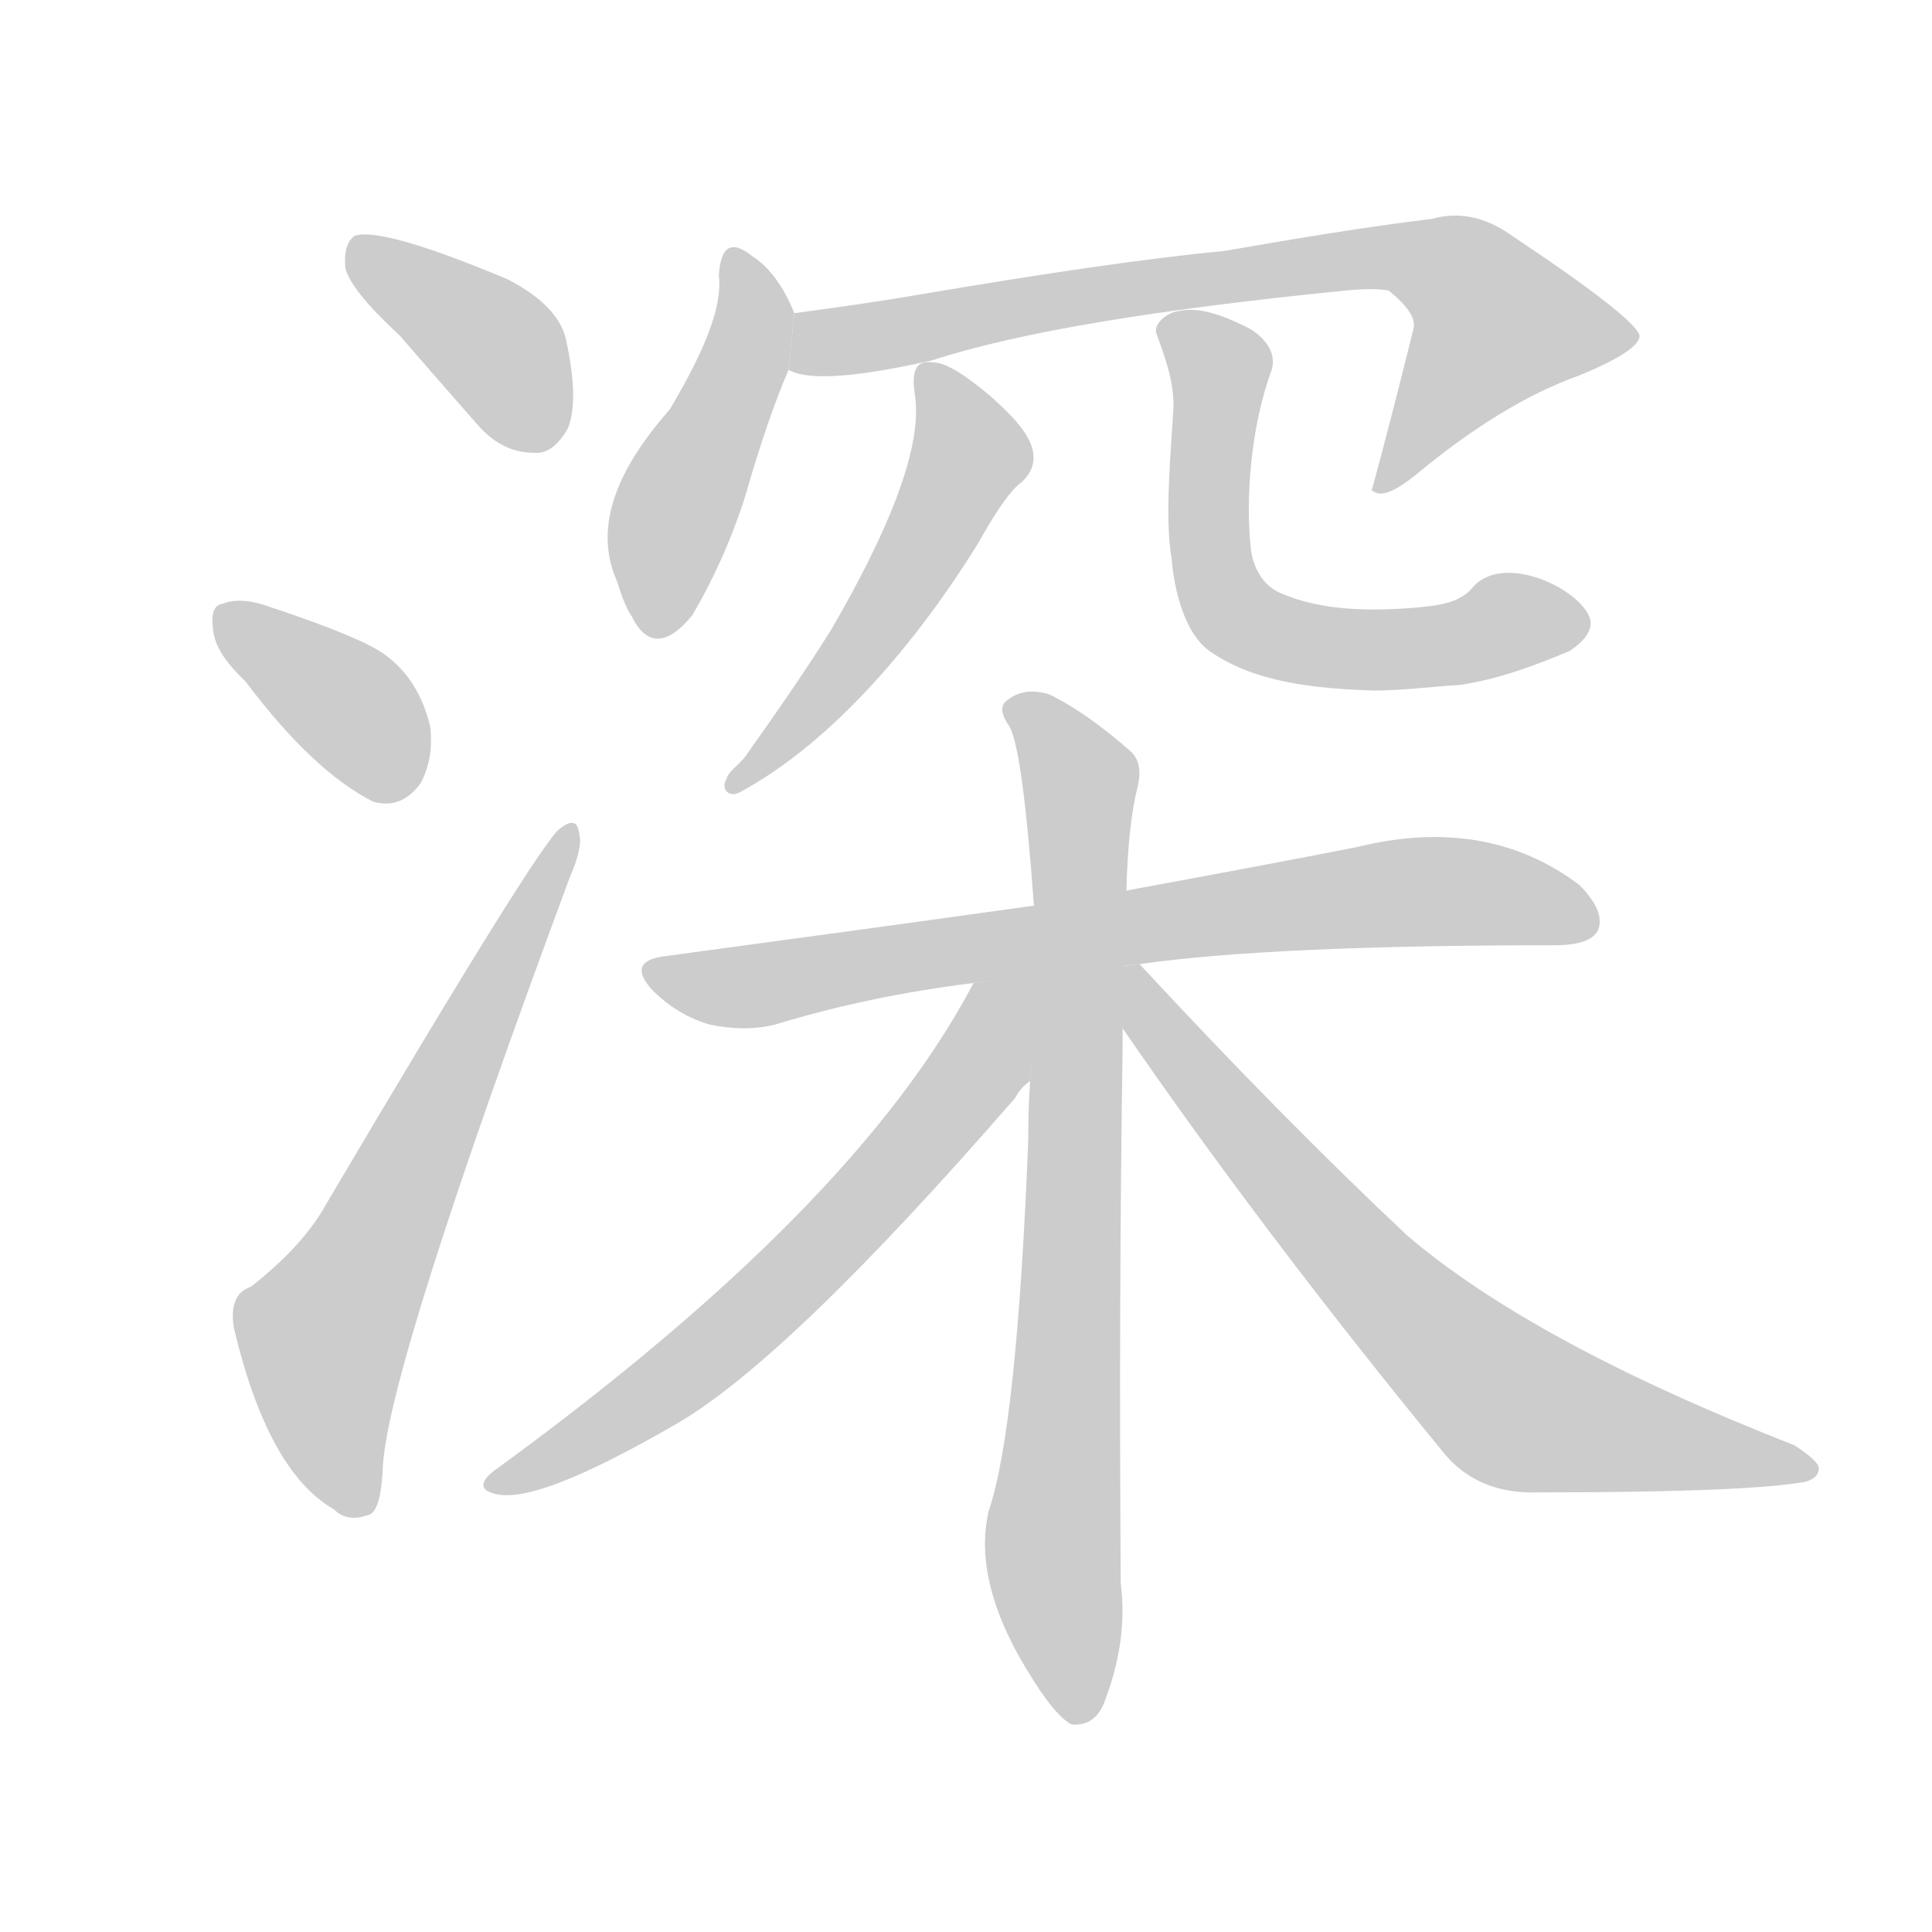 <!--
AnimCJK 2016-2018 Copyright Francois Mizessyn - https://github.com/parsimonhi/animCJK
Derived from:
    MakeMeAHanzi project - https://github.com/skishore/makemeahanzi
    Arphic PL KaitiM GB - https://apps.ubuntu.com/cat/applications/precise/fonts-arphic-gkai00mp/
    Arphic PL UKai - https://apps.ubuntu.com/cat/applications/fonts-arphic-ukai/
You can redistribute and/or modify this file under the terms of the Arphic Public License
as published by Arphic Technology Co., Ltd.
You should have received a copy of this license (the directory "APL") along with this file;
if not, see http://ftp.gnu.org/non-gnu/chinese-fonts-truetype/LICENSE.
-->
<svg id="z28145" class="acjk" version="1.1" viewBox="0 0 1024 1024" xmlns="http://www.w3.org/2000/svg" xmlns:xlink="http://www.w3.org/1999/xlink">
<style>
<![CDATA[
@keyframes z28145k {
	from {
		stroke:#c00;
		stroke-dashoffset:3334;
	}
	75% {
		stroke:#c00;
		stroke-dashoffset:0;
	}
	to {
		stroke:#000;
	}
}
#z28145 path[clip-path] {
	animation:z28145k 1s linear both;
	stroke-dasharray:3334;
	stroke-width:128;
	stroke-linecap:round;
	fill:none;
}
#z28145 path[clip-path="url(#z28145c1)"] {animation-delay:1s;}
#z28145 path[clip-path="url(#z28145c2)"] {animation-delay:2s;}
#z28145 path[clip-path="url(#z28145c3)"] {animation-delay:3s;}
#z28145 path[clip-path="url(#z28145c4)"] {animation-delay:4s;}
#z28145 path[clip-path="url(#z28145c5)"] {animation-delay:5s;}
#z28145 path[clip-path="url(#z28145c6)"] {animation-delay:6s;}
#z28145 path[clip-path="url(#z28145c7)"] {animation-delay:7s;}
#z28145 path[clip-path="url(#z28145c8)"] {animation-delay:8s;}
#z28145 path[clip-path="url(#z28145c9)"] {animation-delay:9s;}
#z28145 path[clip-path="url(#z28145c10)"] {animation-delay:10s;}
#z28145 path[clip-path="url(#z28145c11)"] {animation-delay:11s;}
#z28145 path {fill:#ccc;}
]]>
</style>
<path id="z28145d1" d="M212 178Q231 200 253 225Q266 240 283 240Q293 241 301 227Q307 212 300 180Q296 162 269 148Q202 120 188 125Q182 129 183 142Q186 154 212 178 Z"/>
<path id="z28145d2" d="M130 361Q166 409 198 425Q213 429 223 415Q230 402 228 385Q222 360 204 347Q192 338 144 322Q128 316 118 320Q111 321 113 334Q114 346 130 361 Z"/>
<path id="z28145d3" d="M133 682Q121 686 124 704Q142 780 177 800Q184 807 195 803Q202 802 203 776Q207 721 302 465Q309 449 307 442Q306 432 297 439Q287 445 173 638Q161 660 133 682 Z"/>
<path id="z28145d4" d="M421 166C415 151 407 141 399 136C388 127 382 130 381 146C383 162 374 185 355 217C325 251 315 281 327 308C329 314 331 321 335 327C343 343 354 342 367 326C377 309 387 288 395 263C403 235 411 212 418 196 Z"/>
<path id="z28145d5" d="M418 196C428 202 454 200 494 191C540 176 613 164 713 154C723 153 731 153 736 154C746 162 751 169 749 175C742 203 735 231 727 260L729 261C733 263 740 260 750 252C780 227 809 209 837 199C859 190 869 183 869 178C868 172 845 154 800 124C787 115 773 112 759 116C726 120 689 126 649 133C607 137 553 145 488 156C465 160 443 163 421 166 Z"/>
<path id="z28145d6" d="M485 210C489 238 470 283 441 333C428 354 412 377 395 401C391 406 386 409 385 413C382 418 386 423 392 420C442 393 487 339 519 287C525 276 535 260 541 256C559 240 537 221 525 210C513 200 502 192 494 192C485 191 483 197 485 210 Z"/>
<path id="z28145d7" d="M728 366C698 365 665 362 641 345C627 335 622 310 621 296C617 274 621 235 622 215C622 201 617 188 613 177C611 172 618 166 624 165C636 162 650 168 662 174C669 178 677 186 674 196C663 226 660 264 663 291C664 300 669 310 678 314C700 324 727 324 751 322C761 321 773 320 780 312C795 293 834 310 842 326C846 334 838 341 832 345C813 353 794 360 774 363C758 364 743 366 728 366 Z"/>
<path id="z28145d8" d="M604 511Q674 501 824 501Q843 501 847 493Q851 483 837 469Q788 432 719 449Q668 459 597 472L548 480Q455 493 351 507Q332 510 346 525Q359 538 376 543Q395 547 411 543Q460 528 516 521L604 511 Z"/>
<path id="z28145d9" d="M597 472Q598 436 603 417Q606 404 599 398Q575 377 556 368Q543 364 534 371Q528 375 535 385Q542 397 548 480L546 573Q545 586 545 604Q539 757 524 801Q515 840 548 891Q560 910 568 914Q580 915 585 903Q598 870 594 839Q593 685 595 556Q595 550 595 545L597 472 Z"/>
<path id="z28145d10" d="M516 521C474 601 390 686 264 778C255 784 254 789 260 791C274 797 306 785 358 755C398 732 458 674 538 582C540 578 543 575 546 573L548 517 Z"/>
<path id="z28145d11" d="M595 545Q670 654 766 771Q784 792 815 791Q920 791 953 786Q963 785 964 779Q965 775 951 766Q813 712 746 655Q679 592 604 511L595 512L595 545 Z"/>
<defs>
	<clipPath id="z28145c1"><use xlink:href="#z28145d1"/></clipPath>
	<clipPath id="z28145c2"><use xlink:href="#z28145d2"/></clipPath>
	<clipPath id="z28145c3"><use xlink:href="#z28145d3"/></clipPath>
	<clipPath id="z28145c4"><use xlink:href="#z28145d4"/></clipPath>
	<clipPath id="z28145c5"><use xlink:href="#z28145d5"/></clipPath>
	<clipPath id="z28145c6"><use xlink:href="#z28145d6"/></clipPath>
	<clipPath id="z28145c7"><use xlink:href="#z28145d7"/></clipPath>
	<clipPath id="z28145c8"><use xlink:href="#z28145d8"/></clipPath>
	<clipPath id="z28145c9"><use xlink:href="#z28145d9"/></clipPath>
	<clipPath id="z28145c10"><use xlink:href="#z28145d10"/></clipPath>
	<clipPath id="z28145c11"><use xlink:href="#z28145d11"/></clipPath>
</defs>
<path pathLength="3333" clip-path="url(#z28145c1)" d="M190 133L253 174L290 233"/>
<path pathLength="3333" clip-path="url(#z28145c2)" d="M119 329L221 412"/>
<path pathLength="3333" clip-path="url(#z28145c3)" d="M190 795L169 707L300 442"/>
<path pathLength="3333" clip-path="url(#z28145c4)" d="M392 135L397 186L349 334"/>
<path pathLength="3333" clip-path="url(#z28145c5)" d="M421 189L744 137L789 157L815 195L734 254"/>
<path pathLength="3333" clip-path="url(#z28145c6)" d="M492 202L510 251L393 415"/>
<path pathLength="3333" clip-path="url(#z28145c7)" d="M625 174L646 230L645 318L683 348L833 333"/>
<path pathLength="3333" clip-path="url(#z28145c8)" d="M345 514L397 523L738 473L843 481"/>
<path pathLength="3333" clip-path="url(#z28145c9)" d="M538 375L572 411L566 909"/>
<path pathLength="3333" clip-path="url(#z28145c10)" d="M539 526L388 707L264 783"/>
<path pathLength="3333" clip-path="url(#z28145c11)" d="M601 522L796 742L957 779"/>
</svg>